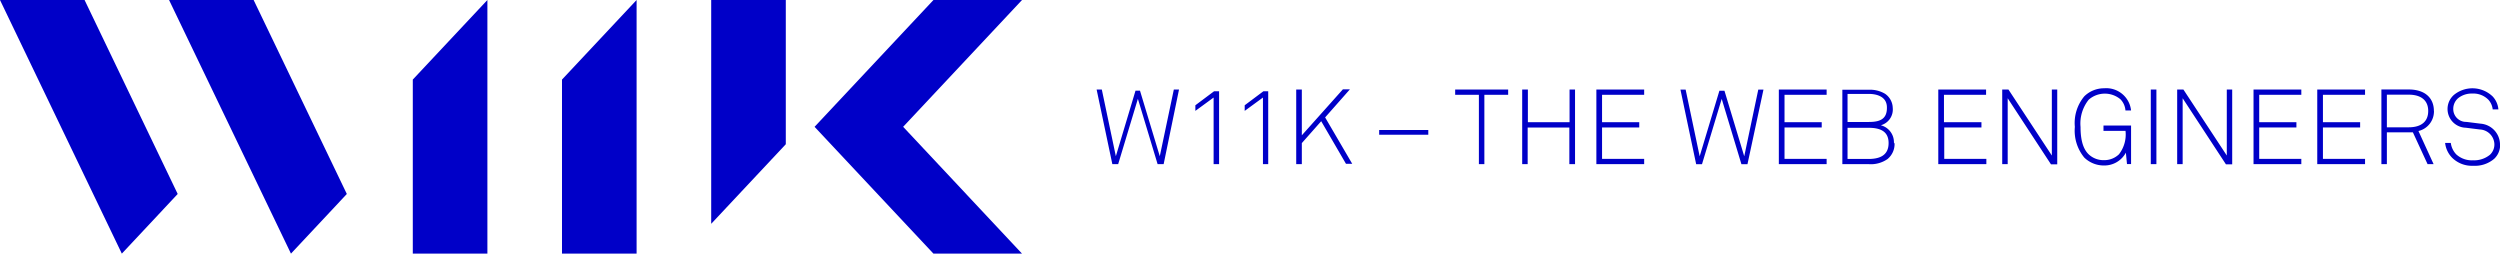 <svg xmlns="http://www.w3.org/2000/svg" id="w11k_Logo_w11k_Sub_zentriert_rechts" data-name="w11k Logo w11k Sub zentriert rechts" viewBox="0 0 356.23 36.14"><defs><style>.cls-1{fill:#0000c8}</style></defs><title>w11K_CorporateDesign_Logo_Sub_w11k_Zen_Re_C100M95Y0K3</title><polygon points="80.08 11.34 80.08 36.14 90.71 36.14 90.71 0 80.08 11.34" class="cls-1"/><polygon points="58.82 11.34 58.82 36.14 69.45 36.14 69.45 0 58.82 11.34" class="cls-1"/><polygon points="111.97 20.55 111.97 0 101.34 0 101.34 31.89 111.97 20.55" class="cls-1"/><polygon points="49.42 27.64 41.46 36.14 24.09 0 36.14 0 49.42 27.64" class="cls-1"/><polygon points="12.05 0 25.32 27.64 17.36 36.14 0 0 12.05 0" class="cls-1"/><polygon points="145.63 0 133.01 0 116.07 18.07 133.01 36.14 145.63 36.14 128.69 18.07 145.63 0" class="cls-1"/><path d="M356.23,20.51a3,3,0,0,0-2.78-2.89l-2-.25a1.83,1.83,0,0,1-1.88-1.86,2,2,0,0,1,.72-1.54,3.1,3.1,0,0,1,2-.64,3,3,0,0,1,2.31.91,2.44,2.44,0,0,1,.59,1.35H356a3.06,3.06,0,0,0-.81-1.84,4.16,4.16,0,0,0-5.51-.24,2.67,2.67,0,0,0,1.68,4.69l2,0.25a2.17,2.17,0,0,1,2.07,2.07,2,2,0,0,1-.63,1.53,3.54,3.54,0,0,1-2.42.79A3.28,3.28,0,0,1,350,22a2.89,2.89,0,0,1-.78-1.63h-0.81a3.58,3.58,0,0,0,1,2.11,4,4,0,0,0,3,1.14,4.22,4.22,0,0,0,3-1,2.7,2.7,0,0,0,.84-2M346,15.82c0,1.51-1,2.32-2.78,2.32h-3.11V13.49h3.11c1.76,0,2.78.81,2.78,2.32m0.81,0c0-1.84-1.26-3.06-3.59-3.06h-3.89V23.39h0.78V18.86h3.71l2.09,4.53h0.86l-2.16-4.72a2.88,2.88,0,0,0,2.21-2.85M337,23.39V22.64h-6V18.16h5.3V17.41H331v-3.9h6V12.76h-6.81V23.39H337Zm-9.08,0V22.64h-6V18.16h5.3V17.41h-5.3v-3.9h6V12.76h-6.81V23.39H328Zm-9.85,0V12.76h-0.77v9.4l-6.18-9.4h-0.89V23.39h0.78V14l6.17,9.42h0.89ZM307.27,12.76h-0.8V23.39h0.8V12.76Zm-3.61,10.63v-5.5h-3.93v0.76h3.14a4.61,4.61,0,0,1-.93,3.33,3,3,0,0,1-2.13.84,3.07,3.07,0,0,1-2.18-.82c-1-.94-1.17-2.62-1.17-3.91a5.44,5.44,0,0,1,1.16-3.88,3.48,3.48,0,0,1,4.53-.06,2.56,2.56,0,0,1,.71,1.59h0.8a3.55,3.55,0,0,0-3.84-3.16A4,4,0,0,0,297,13.72a5.93,5.93,0,0,0-1.35,4.36A6,6,0,0,0,297,22.46a4,4,0,0,0,2.81,1.12,3.47,3.47,0,0,0,3.11-1.83l0.16,1.63h0.59Zm-10.52,0V12.76h-0.77v9.4l-6.18-9.4H285.3V23.39h0.78V14l6.17,9.42h0.89Zm-10.1,0V22.64h-6V18.16h5.3V17.41H277v-3.9h6V12.76h-6.81V23.39H283Zm-13.93-3c0,1.84-1.4,2.26-2.85,2.26h-3V18.21h3c1.55,0,2.85.43,2.85,2.17m-0.24-5c0,1.69-1.14,2-2.61,2h-3v-4h3c1.29,0,2.61.45,2.61,1.93m1,5A2.49,2.49,0,0,0,268,17.85a2.33,2.33,0,0,0,1.7-2.49,2.5,2.5,0,0,0-1.1-2,4.15,4.15,0,0,0-2.31-.57h-3.77V23.39h3.77a4.12,4.12,0,0,0,2.67-.73,2.76,2.76,0,0,0,1-2.2m-9.68,2.94V22.64h-6V18.16h5.3V17.41h-5.3v-3.9h6V12.76h-6.81V23.39h6.81Zm-9-10.63h-0.74l-2,9.5-2.82-9.34H245l-2.81,9.34-2-9.5h-0.74l2.24,10.63h0.83l2.81-9.31,2.81,9.31H249Zm-17,10.63V22.64h-6V18.16h5.3V17.41h-5.3v-3.9h6V12.76h-6.81V23.39h6.81Zm-9.85,0V12.76h-0.78v4.65h-5.94V12.76H216.9V23.39h0.78V18.17h5.94v5.22h0.78Zm-9.53-9.88V12.76h-7.55v0.75h3.38v9.88h0.78V13.51h3.39Zm-11.38,5h-7V19.2h7V18.51Zm-10.81,4.87-3.89-6.66,3.53-4h-1l-5.85,6.55V12.76h-0.8V23.39h0.8v-3l2.76-3.12,3.53,6.07h0.89Zm-12,0V13h-0.68l-2.67,2V15.8l2.6-1.9v9.49h0.75Zm-7,0V13H173l-2.67,2V15.8l2.6-1.9v9.49h0.75ZM168,12.76h-0.74l-2,9.5-2.82-9.34H161.8L159,22.26l-2-9.5h-0.74l2.24,10.63h0.83l2.81-9.31,2.81,9.31h0.86Z" class="cls-1" transform="translate(0 0)"/></svg>